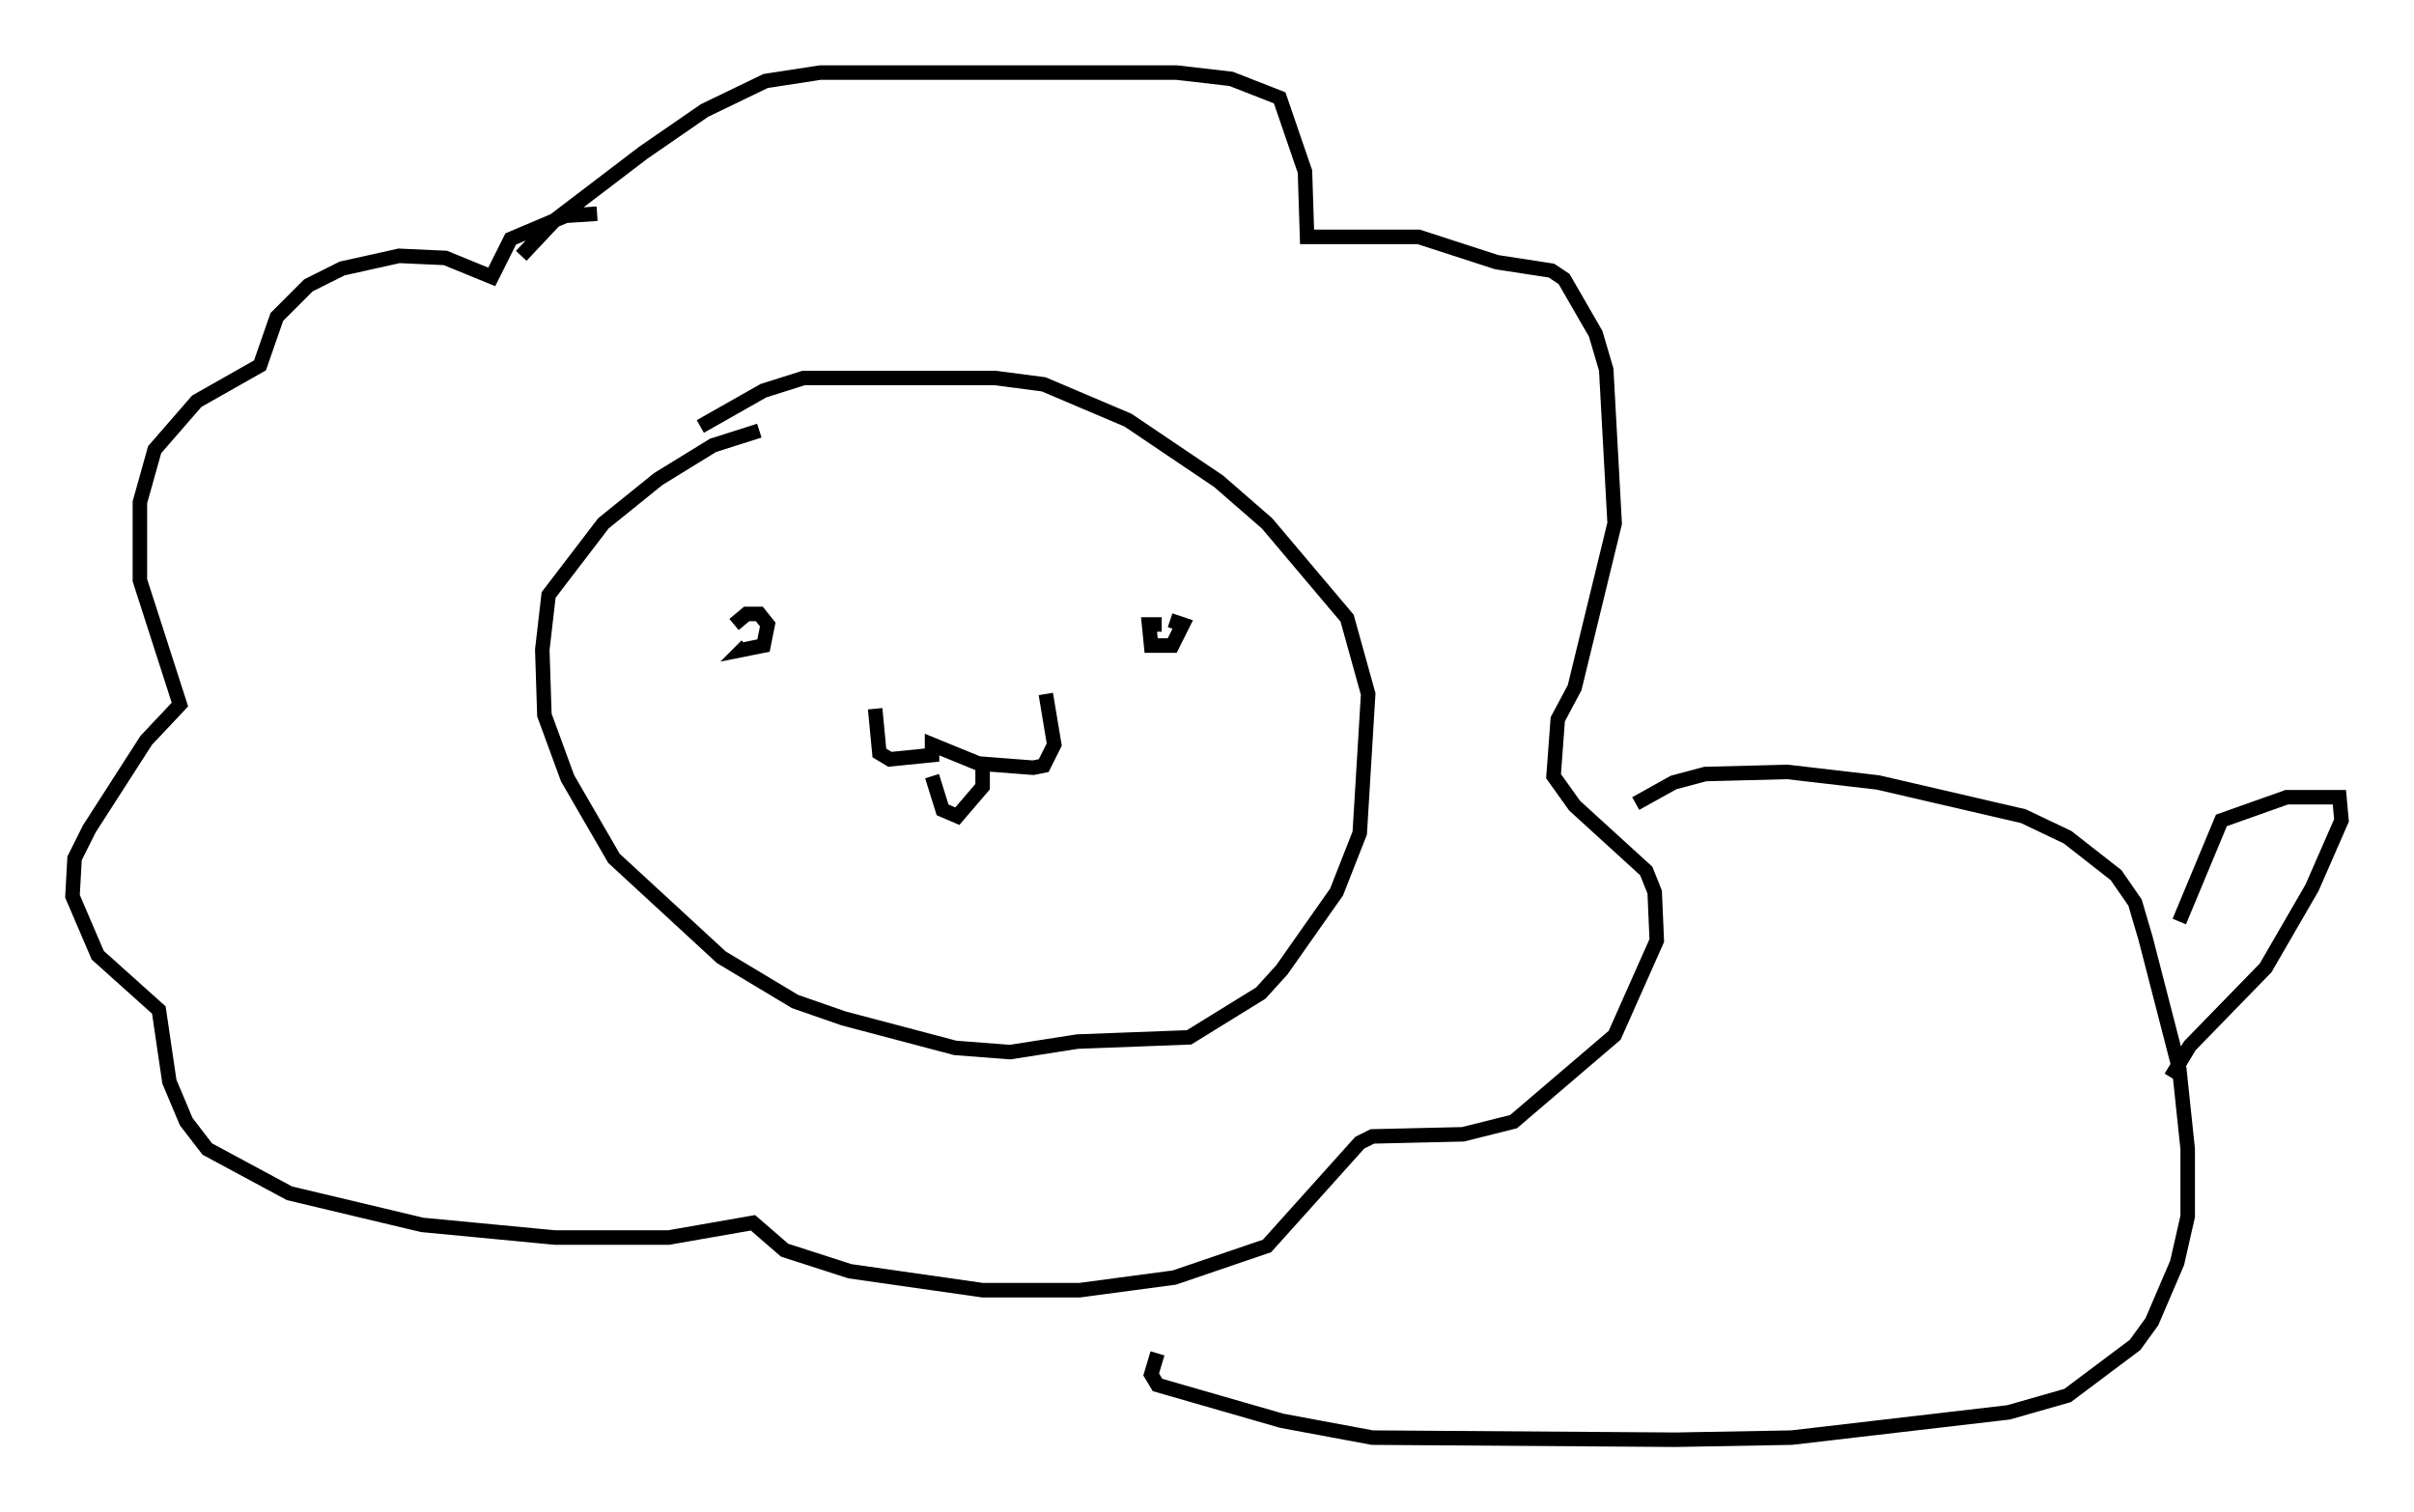 <?xml version="1.0" encoding="utf-8" ?>
<svg baseProfile="full" height="104.268" version="1.1" width="166.435" xmlns="http://www.w3.org/2000/svg" xmlns:ev="http://www.w3.org/2001/xml-events" xmlns:xlink="http://www.w3.org/1999/xlink"><defs /><rect fill="white" height="104.268" width="166.435" x="0" y="0" /><path d="M60.05, 28.821 m-7.698, 0.872 l-3.196, 1.017 -3.777, 2.324 l-3.777, 3.05 -3.777, 4.939 l-0.436, 3.777 0.145, 4.503 l1.598, 4.358 3.196, 5.52 l7.408, 6.827 5.084, 3.05 l3.341, 1.162 7.698, 2.034 l3.777, 0.291 4.648, -0.726 l7.698, -0.291 4.939, -3.05 l1.453, -1.598 3.777, -5.374 l1.598, -4.067 0.581, -9.587 l-1.453, -5.229 -5.52, -6.536 l-3.341, -2.905 -6.246, -4.212 l-5.81, -2.469 -3.341, -0.436 l-13.218, 0.0 -2.76, 0.872 l-4.358, 2.469 m0.0, 13.508 l0.0, 0.0 m2.324, 0.145 l0.872, -0.726 0.872, 0.0 l0.581, 0.726 -0.291, 1.453 l-1.453, 0.291 0.291, -0.291 m28.614, -1.453 l-0.872, 0.0 0.145, 1.453 l1.453, 0.0 0.726, -1.453 l-0.872, -0.291 m-20.335, 6.101 l0.291, 3.05 0.726, 0.436 l2.905, -0.291 0.0, -0.726 l3.196, 1.307 3.777, 0.291 l0.726, -0.145 0.726, -1.453 l-0.581, -3.486 m-7.844, 5.665 l0.726, 2.324 1.017, 0.436 l1.743, -2.034 0.0, -1.743 m-31.81, -34.86 l2.324, -2.469 6.101, -4.648 l4.212, -2.905 4.212, -2.034 l3.777, -0.581 24.547, 0.0 l3.777, 0.436 3.341, 1.307 l1.743, 5.084 0.145, 4.503 l7.698, 0.0 5.374, 1.743 l3.777, 0.581 0.872, 0.581 l2.179, 3.777 0.726, 2.469 l0.581, 10.603 -2.76, 11.33 l-1.162, 2.179 -0.291, 3.922 l1.453, 2.034 4.939, 4.503 l0.581, 1.453 0.145, 3.341 l-2.905, 6.536 -6.972, 5.955 l-3.486, 0.872 -6.246, 0.145 l-0.872, 0.436 -6.391, 7.117 l-6.391, 2.179 -6.536, 0.872 l-6.682, 0.0 -9.151, -1.307 l-4.503, -1.453 -2.179, -1.888 l-5.81, 1.017 -7.844, 0.0 l-9.151, -0.872 -9.151, -2.179 l-5.665, -3.05 -1.453, -1.888 l-1.162, -2.76 -0.726, -4.939 l-4.212, -3.777 -1.743, -4.067 l0.145, -2.615 1.017, -2.034 l3.922, -6.101 2.324, -2.469 l-2.76, -8.57 0.0, -5.374 l1.017, -3.631 2.905, -3.341 l4.358, -2.469 1.162, -3.341 l2.179, -2.179 2.324, -1.162 l3.922, -0.872 3.196, 0.145 l3.196, 1.307 1.307, -2.615 l3.777, -1.598 2.179, -0.145 m71.609, 40.67 l2.615, -1.453 2.179, -0.581 l5.665, -0.145 6.246, 0.726 l10.022, 2.324 3.05, 1.453 l3.341, 2.615 1.307, 1.888 l0.726, 2.469 2.324, 9.006 l0.581, 5.52 0.0, 4.648 l-0.726, 3.196 -1.743, 4.067 l-1.162, 1.598 -4.648, 3.486 l-4.067, 1.162 -14.961, 1.743 l-7.989, 0.145 -20.916, -0.145 l-6.246, -1.162 -8.57, -2.469 l-0.436, -0.726 0.436, -1.453 m70.447, -29.776 l2.905, -6.972 4.503, -1.598 l3.631, 0.0 0.145, 1.598 l-2.034, 4.648 -3.196, 5.52 l-5.229, 5.374 -1.307, 2.179 " fill="none" stroke="black" stroke-width="1" /></svg>